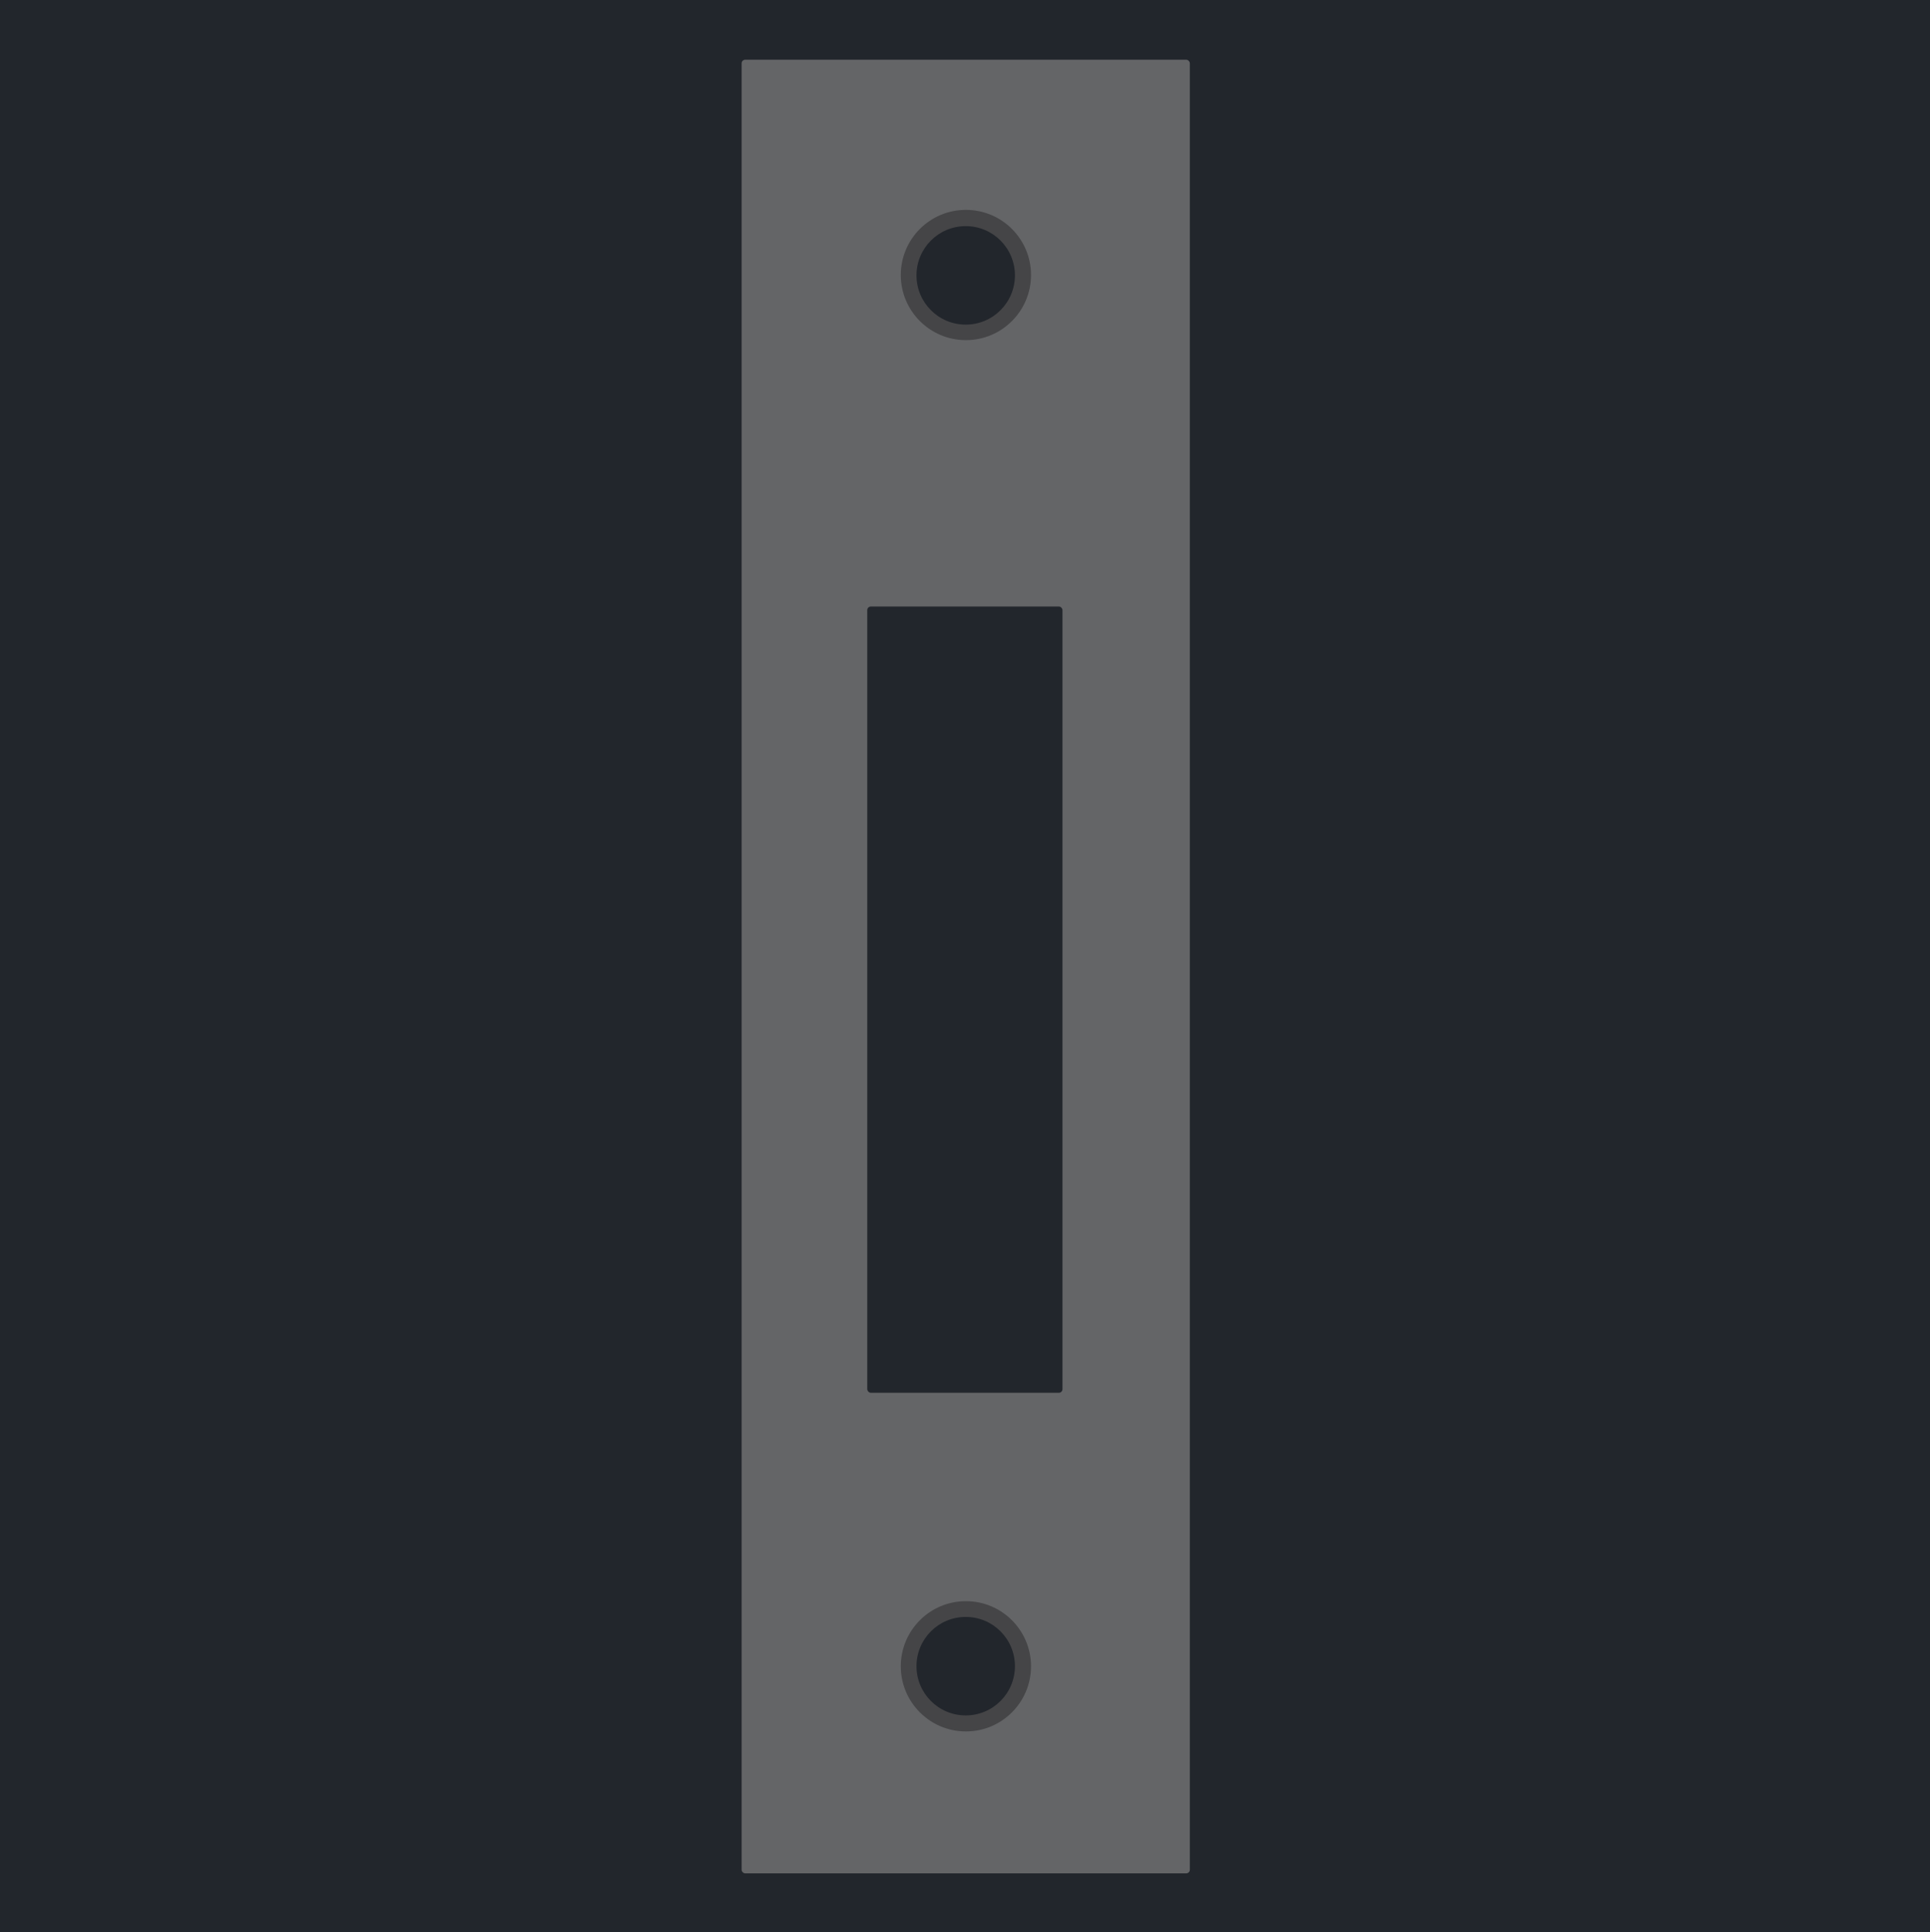 <svg width="1067" height="1068" viewBox="0 0 1067 1068" fill="none" xmlns="http://www.w3.org/2000/svg">
<rect width="1067" height="1068" fill="#1E1E1E"/>
<path d="M1067 0H0V1068H1067V0Z" fill="#22262C"/>
<rect x="410" y="33" width="247.793" height="1002.44" rx="2" fill="#646567"/>
<rect x="479.457" y="335.233" width="107.94" height="434.577" rx="2" fill="#22262C"/>
<circle cx="534" cy="921" r="36" fill="#454547"/>
<circle cx="534" cy="152" r="36" fill="#454547"/>
<circle cx="533.897" cy="152.204" r="27.22" fill="#22262C"/>
<circle cx="533.897" cy="920.927" r="27.22" fill="#22262C"/>
</svg>
